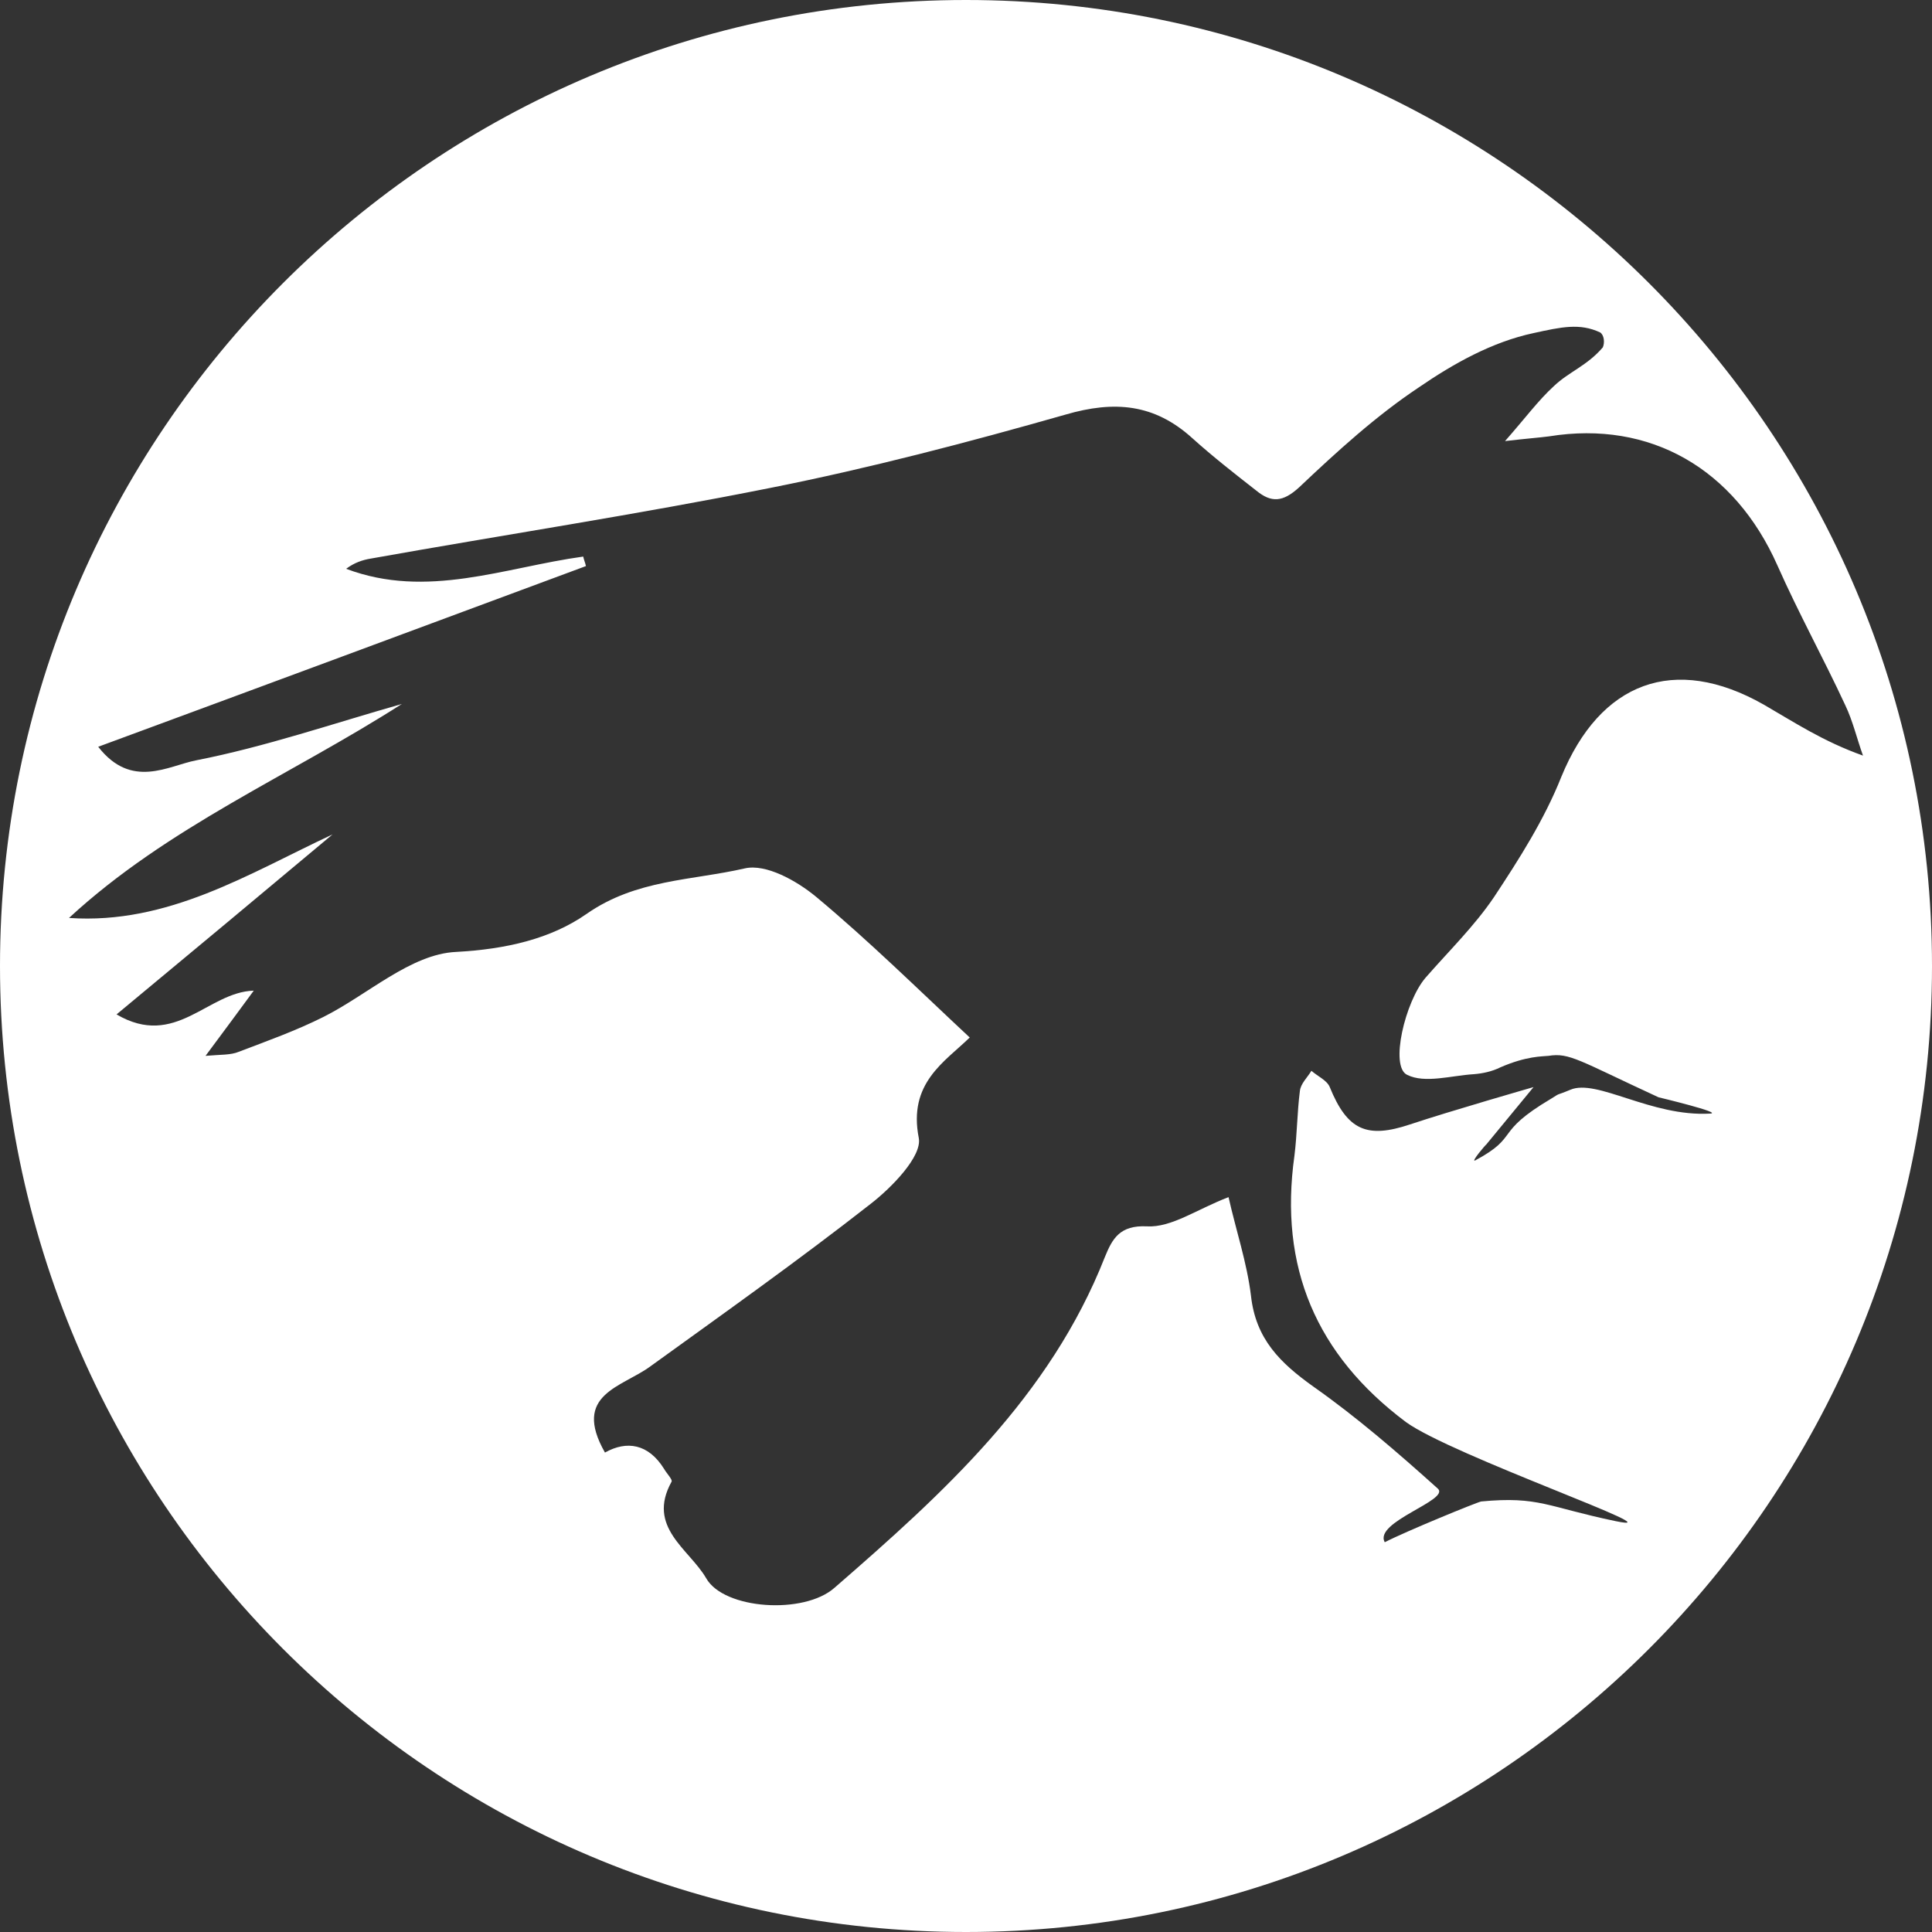 <?xml version="1.0" encoding="UTF-8" standalone="no"?>
<!DOCTYPE svg PUBLIC "-//W3C//DTD SVG 1.1//EN" "http://www.w3.org/Graphics/SVG/1.1/DTD/svg11.dtd">
<svg width="100%" height="100%" viewBox="0 0 700 700" version="1.1" xmlns="http://www.w3.org/2000/svg" xmlns:xlink="http://www.w3.org/1999/xlink" xml:space="preserve" xmlns:serif="http://www.serif.com/" style="fill-rule:evenodd;clip-rule:evenodd;stroke-linejoin:round;stroke-miterlimit:2;">
    <rect x="0" y="0" width="700" height="700" fill="#333333" stroke="none"/>
    <g transform="matrix(1,0,0,1,-50,-50)">
        <path d="M400,50C593.17,50 750,206.83 750,400C750,593.17 593.17,750 400,750C206.83,750 50,593.17 50,400C50,206.83 206.83,50 400,50ZM584.466,470.457C600.956,461.597 590.865,460.612 612.031,448.06C615.969,445.599 613.016,447.322 618.923,444.86C628.521,440.676 648.211,454.705 669.623,453.475C674.546,453.228 650.918,447.568 650.918,447.568C622.122,434.277 618.677,431.324 611.047,432.554C608.832,432.801 603.171,432.554 593.573,436.739C590.619,438.215 587.173,438.954 583.974,439.2C575.852,439.692 566.253,442.645 559.854,439.446C553.455,436.492 559.116,412.865 566.499,404.251C574.867,394.652 584.22,385.546 591.357,374.963C600.464,361.18 609.57,346.905 615.723,331.4C629.752,297.189 656.579,286.852 689.067,305.311C700.142,311.71 710.479,318.601 725,323.77C722.785,317.617 721.308,311.218 718.601,305.557C710.725,288.575 701.619,272.085 693.989,254.857C678.484,219.908 647.965,202.187 611.293,208.094C607.601,208.586 603.663,208.832 595.295,209.817C602.679,201.449 607.355,195.05 613.016,189.881C618.431,184.713 625.076,182.498 630.736,175.852C631.475,174.13 631.229,171.422 629.752,170.438C622.368,166.992 615.723,168.469 605.632,170.684C590.619,173.884 576.59,181.759 564.038,190.373C548.533,200.71 534.504,213.509 520.721,226.553C514.814,231.968 510.63,232.214 505.216,227.784C497.34,221.631 489.464,215.478 482.081,208.832C468.298,196.28 453.777,195.05 436.056,200.218C400.615,210.309 364.928,219.662 328.995,226.799C281.002,236.398 232.516,243.781 184.277,252.395C181.323,252.888 178.37,253.872 175.417,256.087C204.705,267.163 232.762,255.595 261.312,251.657C261.558,252.888 262.05,253.872 262.296,255.103C203.966,276.761 145.636,298.42 85.583,320.57C97.643,336.076 110.933,327.462 121.024,325.493C146.128,320.57 170.494,312.202 195.598,305.065C155.235,330.907 110.687,349.612 75,382.592C110.933,385.054 139.975,366.595 170.494,352.32C144.898,373.732 119.548,394.898 92.228,417.541C113.641,430.093 125.208,409.419 141.944,408.927C136.53,416.311 131.607,422.956 124.47,432.554C130.131,432.062 133.576,432.308 136.53,431.078C146.867,427.14 157.204,423.448 167.048,418.526C183.292,410.404 198.798,395.637 215.288,394.898C233.254,393.914 249.498,390.222 262.543,381.116C280.509,368.564 300.691,369.056 319.888,364.626C327.518,362.903 338.593,369.056 345.731,374.963C364.928,390.96 382.895,408.681 401.354,425.909C392.247,434.77 378.957,442.399 382.895,462.335C384.125,468.98 373.05,480.302 365.42,486.208C339.332,506.636 312.259,525.834 285.678,545.031C275.341,552.661 257.128,555.122 269.188,576.288C277.064,571.858 284.939,573.088 290.6,582.195C291.585,583.918 293.8,586.133 293.307,586.871C284.201,603.361 299.707,611.237 305.86,621.82C312.259,633.141 341.301,635.11 352.376,625.266C391.755,591.055 430.396,556.106 450.331,505.406C453.039,498.76 455.746,493.838 465.591,494.33C474.451,494.823 483.557,488.177 495.125,483.747C497.832,495.807 501.77,507.375 503.247,519.434C504.97,535.186 513.83,543.8 525.89,552.414C541.641,563.49 556.409,576.288 570.93,589.332C575.606,593.516 547.548,601.392 551.732,608.776C559.362,604.838 585.204,594.255 586.681,594.008C607.601,592.04 610.555,595.977 635.413,601.146C659.286,606.068 575.852,577.272 559.362,565.213C526.874,540.847 513.338,509.097 518.998,468.734C519.983,460.858 519.983,452.982 520.967,445.353C521.214,442.645 523.675,440.43 525.151,437.969C527.367,439.938 530.812,441.415 531.797,443.876C538.196,459.628 545.333,462.581 560.839,457.412C575.606,452.49 605.632,443.876 605.632,443.876L588.404,464.796C588.65,464.304 582.743,471.195 584.466,470.457Z" style="fill:white;"/>
    </g>
</svg>

